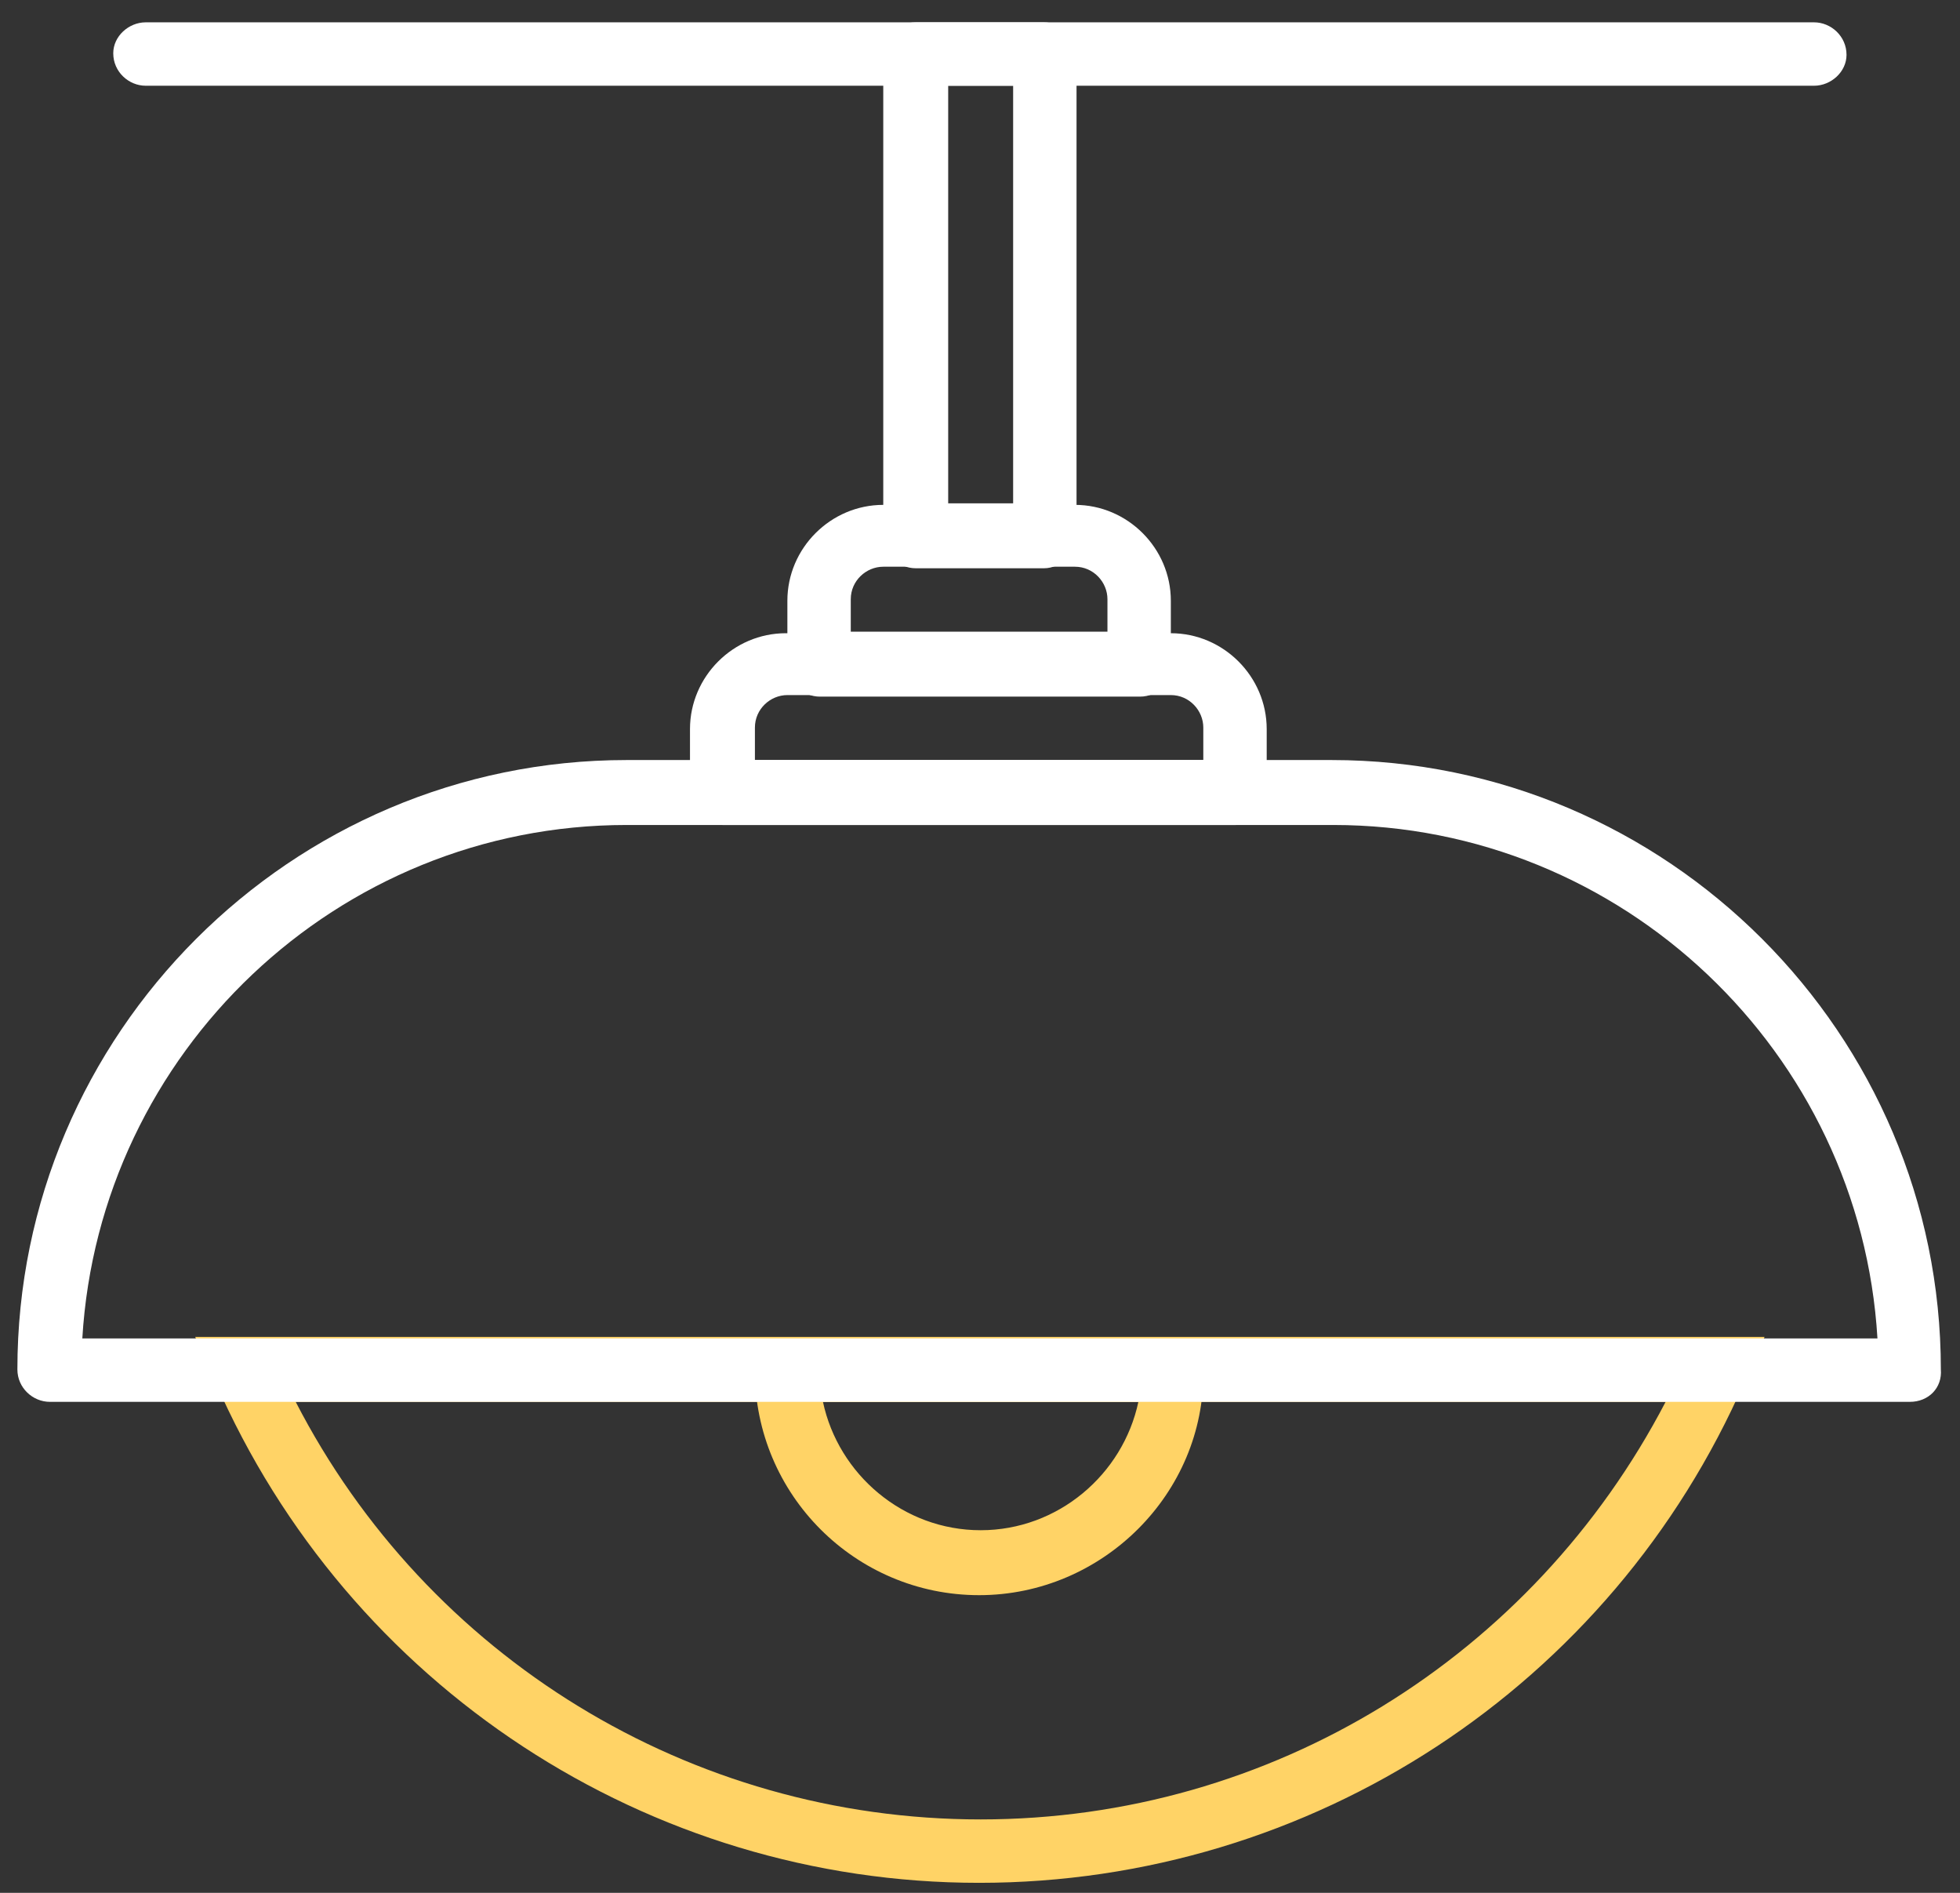 <svg width="87" height="84" viewBox="0 0 87 84" fill="none" xmlns="http://www.w3.org/2000/svg">
    <rect x="0" y="0" width="87" height="84" fill="#333333" stroke="none"/>
    <path d="M43.461 83.556C28.773 83.556 15.459 74.84 9.556 61.319L8.664 59.329H78.326L77.434 61.319C71.531 74.84 58.217 83.556 43.461 83.556ZM13.125 62.211C18.959 73.535 30.627 80.742 43.529 80.742C56.432 80.742 68.031 73.535 73.933 62.211H13.125Z" fill="#FFD366"/>
    <path d="M43.461 70.79C37.97 70.79 33.509 66.329 33.509 60.839V59.397H53.412V60.839C53.481 66.261 48.951 70.79 43.461 70.79ZM36.529 62.211C37.215 65.437 40.098 67.908 43.529 67.908C46.961 67.908 49.843 65.437 50.53 62.211H36.529Z" fill="#FFD366"/>
    <path d="M80.522 3.805H6.468C5.713 3.805 5.027 3.188 5.027 2.364C5.027 1.609 5.713 0.991 6.468 0.991H80.522C81.277 0.991 81.963 1.609 81.963 2.433C81.963 3.188 81.277 3.805 80.522 3.805Z" fill="white"/>
    <path d="M50.599 30.915H36.392C35.637 30.915 34.95 30.297 34.95 29.474V26.66C34.95 24.326 36.872 22.405 39.206 22.405H47.716C50.05 22.405 51.971 24.326 51.971 26.66V29.474C52.04 30.229 51.422 30.915 50.599 30.915ZM37.764 28.032H49.157V26.591C49.157 25.836 48.539 25.15 47.716 25.15H39.206C38.451 25.15 37.764 25.768 37.764 26.591V28.032Z" fill="white"/>
    <path d="M54.854 36.611H32.068C31.313 36.611 30.627 35.994 30.627 35.17V32.356C30.627 30.023 32.548 28.101 34.882 28.101H51.971C54.305 28.101 56.226 30.023 56.226 32.356V35.17C56.295 35.925 55.677 36.611 54.854 36.611ZM33.509 33.729H53.412V32.288C53.412 31.533 52.795 30.846 51.971 30.846H34.95C34.195 30.846 33.509 31.464 33.509 32.288V33.729Z" fill="white"/>
    <path d="M84.777 62.211H2.213C1.458 62.211 0.772 61.594 0.772 60.77C0.772 45.877 12.919 33.729 27.813 33.729H59.109C74.002 33.729 86.15 45.877 86.15 60.77C86.219 61.594 85.601 62.211 84.777 62.211ZM3.654 59.397H83.336C82.581 46.7 72.012 36.611 59.178 36.611H27.813C14.978 36.611 4.409 46.7 3.654 59.397Z" fill="white"/>
    <path d="M46.343 25.218H40.647C39.892 25.218 39.206 24.601 39.206 23.777V2.433C39.206 1.609 39.823 0.991 40.647 0.991H46.343C47.098 0.991 47.785 1.609 47.785 2.433V23.777C47.785 24.532 47.098 25.218 46.343 25.218ZM42.088 22.336H44.971V3.805H42.088V22.336Z" fill="white"/>
</svg>
